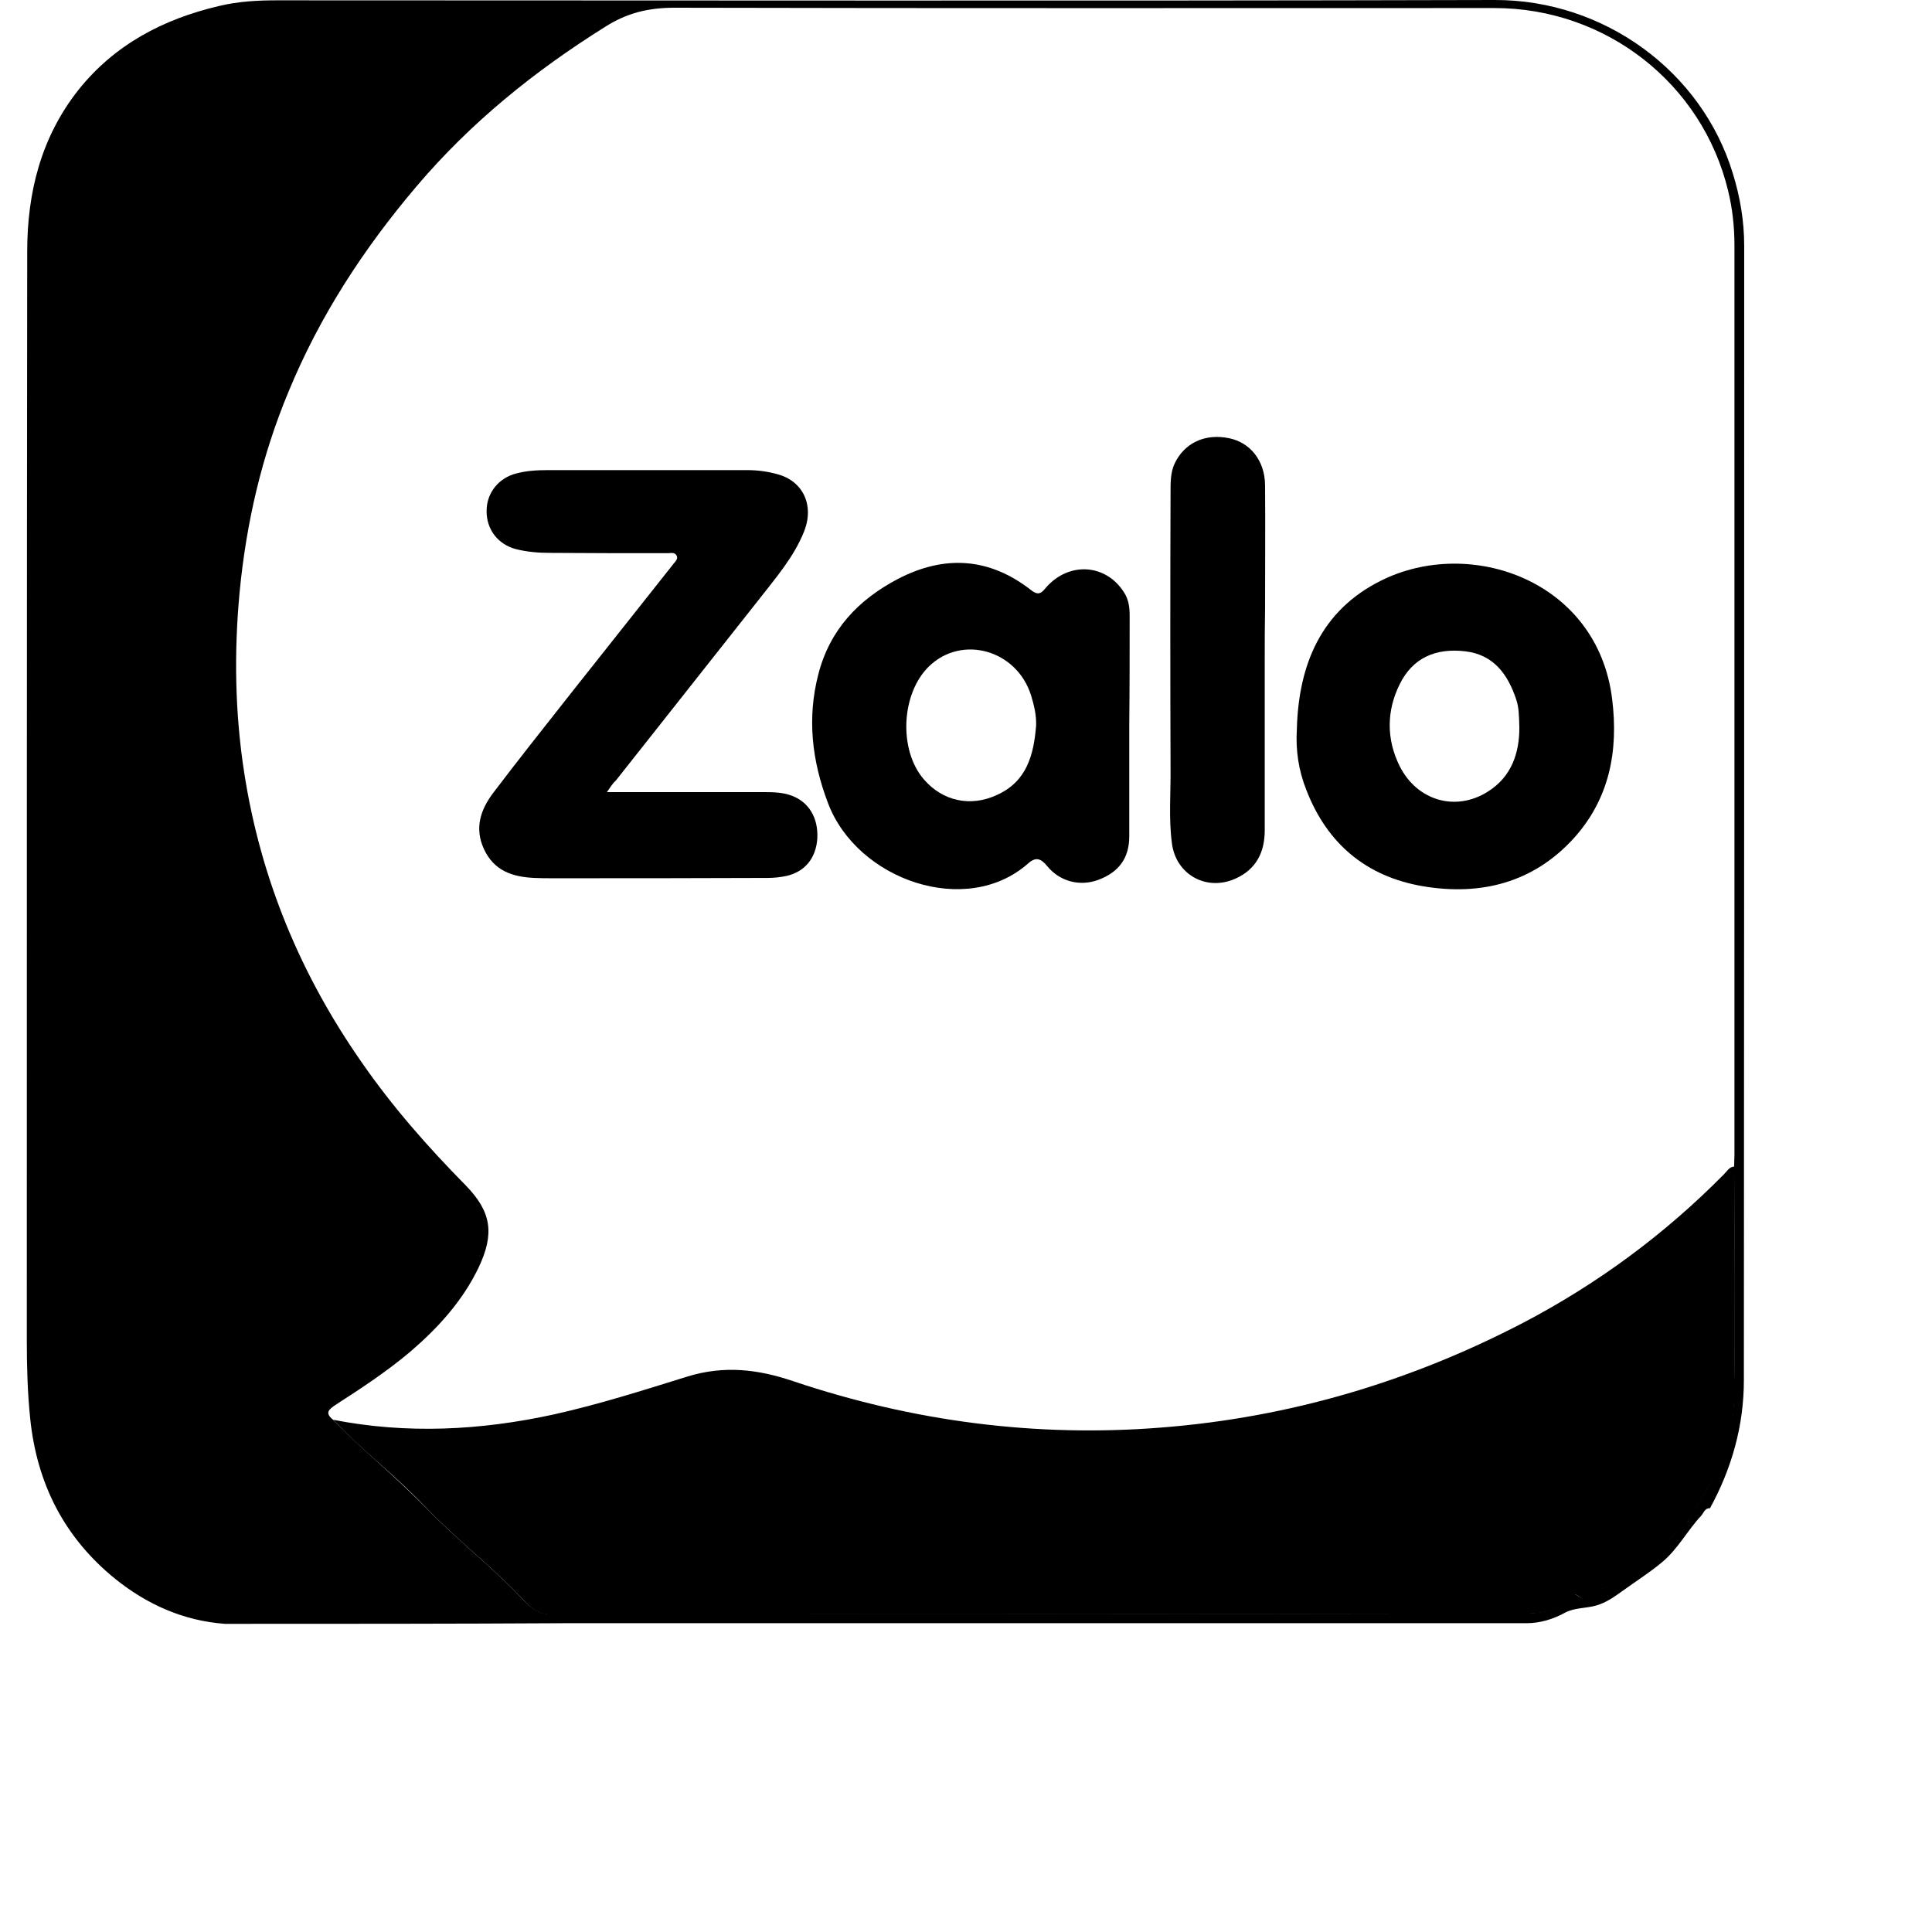 <svg viewBox="0 0 24 24" fill="none" xmlns="http://www.w3.org/2000/svg" >
    <g clip-path="url(#clip0_5810_31598)">
        <path d="M2.794 20.172C2.277 20.134 1.828 19.931 1.432 19.614C0.8 19.102 0.458 18.432 0.375 17.62C0.342 17.3 0.333 16.979 0.333 16.655C0.333 12.146 0.333 7.634 0.338 3.126C0.338 2.394 0.508 1.707 0.975 1.116C1.424 0.554 2.028 0.237 2.719 0.075C2.956 0.017 3.202 0.004 3.443 0.004C8.484 0.004 13.525 0.013 18.566 1.44601e-05C19.931 -0.004 21.142 0.891 21.525 2.152C21.617 2.448 21.667 2.747 21.667 3.055C21.667 7.751 21.667 12.45 21.663 17.146C21.663 17.708 21.513 18.241 21.242 18.736C21.176 18.732 21.163 18.798 21.13 18.832C20.959 19.015 20.843 19.244 20.647 19.406C20.493 19.535 20.322 19.643 20.16 19.76C20.06 19.831 19.956 19.91 19.819 19.947C19.694 19.98 19.561 19.972 19.448 20.03C19.294 20.114 19.136 20.164 18.961 20.164C14.982 20.164 11.002 20.164 7.023 20.164C5.612 20.172 4.205 20.172 2.794 20.172ZM4.138 17.637C4.317 17.82 4.504 17.995 4.696 18.166C4.912 18.357 5.12 18.557 5.324 18.761C5.703 19.152 6.136 19.481 6.507 19.881C6.59 19.968 6.686 20.051 6.835 20.051C10.84 20.047 14.844 20.051 18.849 20.043C19.078 20.043 19.34 20.043 19.511 19.818C19.54 19.781 19.581 19.81 19.619 19.835C19.677 19.876 19.735 19.876 19.777 19.81C19.802 19.772 19.839 19.747 19.889 19.735C20.118 19.672 20.289 19.51 20.476 19.381C20.647 19.26 20.759 19.056 20.938 18.931C20.968 18.911 20.976 18.886 20.988 18.857C21.088 18.694 21.188 18.532 21.276 18.357C21.43 18.053 21.529 17.733 21.538 17.404C21.559 16.43 21.546 15.46 21.542 14.486C21.542 14.44 21.546 14.394 21.546 14.344C21.546 10.577 21.546 6.814 21.546 3.047C21.546 2.818 21.521 2.589 21.467 2.369C21.146 1.036 19.948 0.1 18.566 0.1C15.169 0.1 11.772 0.104 8.376 0.096C8.055 0.096 7.785 0.162 7.518 0.333C6.64 0.882 5.845 1.524 5.175 2.314C4.517 3.089 3.972 3.925 3.584 4.866C3.251 5.665 3.06 6.494 2.977 7.351C2.906 8.105 2.918 8.858 3.035 9.607C3.239 10.918 3.734 12.109 4.492 13.195C4.875 13.749 5.316 14.249 5.787 14.727C6.107 15.056 6.144 15.327 5.945 15.747C5.745 16.163 5.441 16.496 5.096 16.792C4.804 17.038 4.488 17.246 4.171 17.45C4.092 17.504 4.026 17.549 4.138 17.637Z" fill="currentColor"></path>
        <path d="M4.139 17.637C5.054 17.816 5.966 17.77 6.878 17.571C7.44 17.446 7.989 17.271 8.539 17.1C8.996 16.959 9.417 17.009 9.858 17.159C11.344 17.658 12.872 17.858 14.433 17.733C16.019 17.608 17.521 17.163 18.933 16.426C19.852 15.943 20.681 15.331 21.413 14.59C21.451 14.553 21.48 14.494 21.547 14.49C21.547 15.464 21.559 16.434 21.543 17.408C21.534 17.737 21.438 18.058 21.28 18.361C21.193 18.532 21.093 18.695 20.993 18.861C20.976 18.886 20.968 18.915 20.943 18.936C20.76 19.061 20.652 19.265 20.481 19.386C20.298 19.515 20.123 19.677 19.894 19.739C19.844 19.752 19.807 19.777 19.782 19.814C19.736 19.881 19.678 19.881 19.624 19.839C19.586 19.81 19.544 19.785 19.515 19.823C19.345 20.047 19.082 20.047 18.854 20.047C14.849 20.056 10.845 20.052 6.84 20.056C6.69 20.056 6.59 19.972 6.511 19.885C6.141 19.485 5.708 19.157 5.329 18.765C5.129 18.557 4.917 18.357 4.701 18.17C4.501 17.995 4.314 17.82 4.139 17.637Z" fill="currentColor"></path>
        <path d="M7.539 9.84C8.214 9.84 8.859 9.84 9.504 9.84C9.612 9.84 9.725 9.844 9.829 9.882C10.049 9.961 10.166 10.161 10.153 10.415C10.137 10.656 10.004 10.827 9.771 10.881C9.696 10.897 9.617 10.906 9.537 10.906C8.647 10.91 7.76 10.91 6.869 10.91C6.79 10.91 6.715 10.91 6.636 10.906C6.366 10.893 6.137 10.818 6.012 10.548C5.891 10.286 5.97 10.057 6.128 9.848C6.44 9.436 6.765 9.028 7.086 8.62C7.514 8.079 7.943 7.538 8.372 6.997C8.393 6.972 8.426 6.939 8.405 6.901C8.38 6.856 8.334 6.872 8.293 6.872C7.806 6.872 7.315 6.872 6.828 6.868C6.686 6.868 6.549 6.856 6.411 6.822C6.187 6.764 6.041 6.577 6.045 6.344C6.045 6.123 6.195 5.936 6.415 5.881C6.54 5.848 6.669 5.84 6.803 5.84C7.631 5.84 8.455 5.84 9.284 5.84C9.408 5.84 9.533 5.856 9.654 5.89C9.975 5.973 10.12 6.277 9.987 6.606C9.862 6.918 9.642 7.172 9.438 7.434C8.842 8.188 8.247 8.941 7.652 9.694C7.61 9.732 7.585 9.774 7.539 9.84Z" fill="currentColor"></path>
        <path d="M14.028 9.016C14.028 9.474 14.028 9.932 14.028 10.389C14.028 10.66 13.899 10.835 13.641 10.931C13.412 11.014 13.167 10.951 13.009 10.76C12.934 10.668 12.871 10.639 12.775 10.723C12.01 11.405 10.648 10.935 10.286 9.977C10.086 9.453 10.024 8.92 10.166 8.375C10.307 7.825 10.661 7.451 11.152 7.193C11.735 6.889 12.293 6.926 12.813 7.334C12.909 7.409 12.946 7.355 13 7.292C13.283 6.976 13.733 7.005 13.958 7.351C14.02 7.442 14.033 7.542 14.033 7.646C14.033 8.1 14.033 8.558 14.028 9.016ZM12.871 9.012C12.875 8.883 12.846 8.762 12.809 8.641C12.634 8.075 11.951 7.879 11.539 8.279C11.194 8.616 11.16 9.316 11.477 9.682C11.71 9.952 12.055 10.027 12.38 9.877C12.755 9.711 12.842 9.378 12.871 9.012Z" fill="currentColor"></path>
        <path d="M16.11 9.057C16.131 8.258 16.41 7.584 17.155 7.213C18.262 6.66 19.848 7.209 20.027 8.687C20.106 9.328 19.994 9.923 19.549 10.414C19.045 10.968 18.391 11.13 17.675 11.009C16.972 10.889 16.485 10.481 16.227 9.811C16.131 9.569 16.094 9.319 16.11 9.057ZM18.874 9.041C18.87 8.899 18.87 8.787 18.833 8.683C18.729 8.375 18.554 8.133 18.204 8.091C17.825 8.046 17.546 8.179 17.388 8.499C17.222 8.832 17.222 9.186 17.388 9.519C17.605 9.948 18.083 10.085 18.479 9.836C18.783 9.648 18.874 9.344 18.874 9.041Z" fill="currentColor"></path>
        <path d="M15.711 8.191C15.711 8.899 15.711 9.607 15.711 10.314C15.711 10.585 15.607 10.797 15.349 10.914C14.991 11.076 14.608 10.868 14.558 10.476C14.516 10.16 14.545 9.844 14.541 9.527C14.537 8.387 14.537 7.251 14.541 6.11C14.541 5.989 14.541 5.869 14.591 5.76C14.712 5.502 14.97 5.381 15.27 5.444C15.532 5.498 15.711 5.723 15.715 6.023C15.719 6.539 15.715 7.051 15.715 7.567C15.711 7.775 15.711 7.983 15.711 8.191Z" fill="currentColor"></path>
    </g>
    <defs>
        <clipPath id="clip0_5810_31598">
            <rect width="21.333" height="20.172" fill="white" transform="translate(0.333)"></rect>
        </clipPath>
    </defs>
</svg>